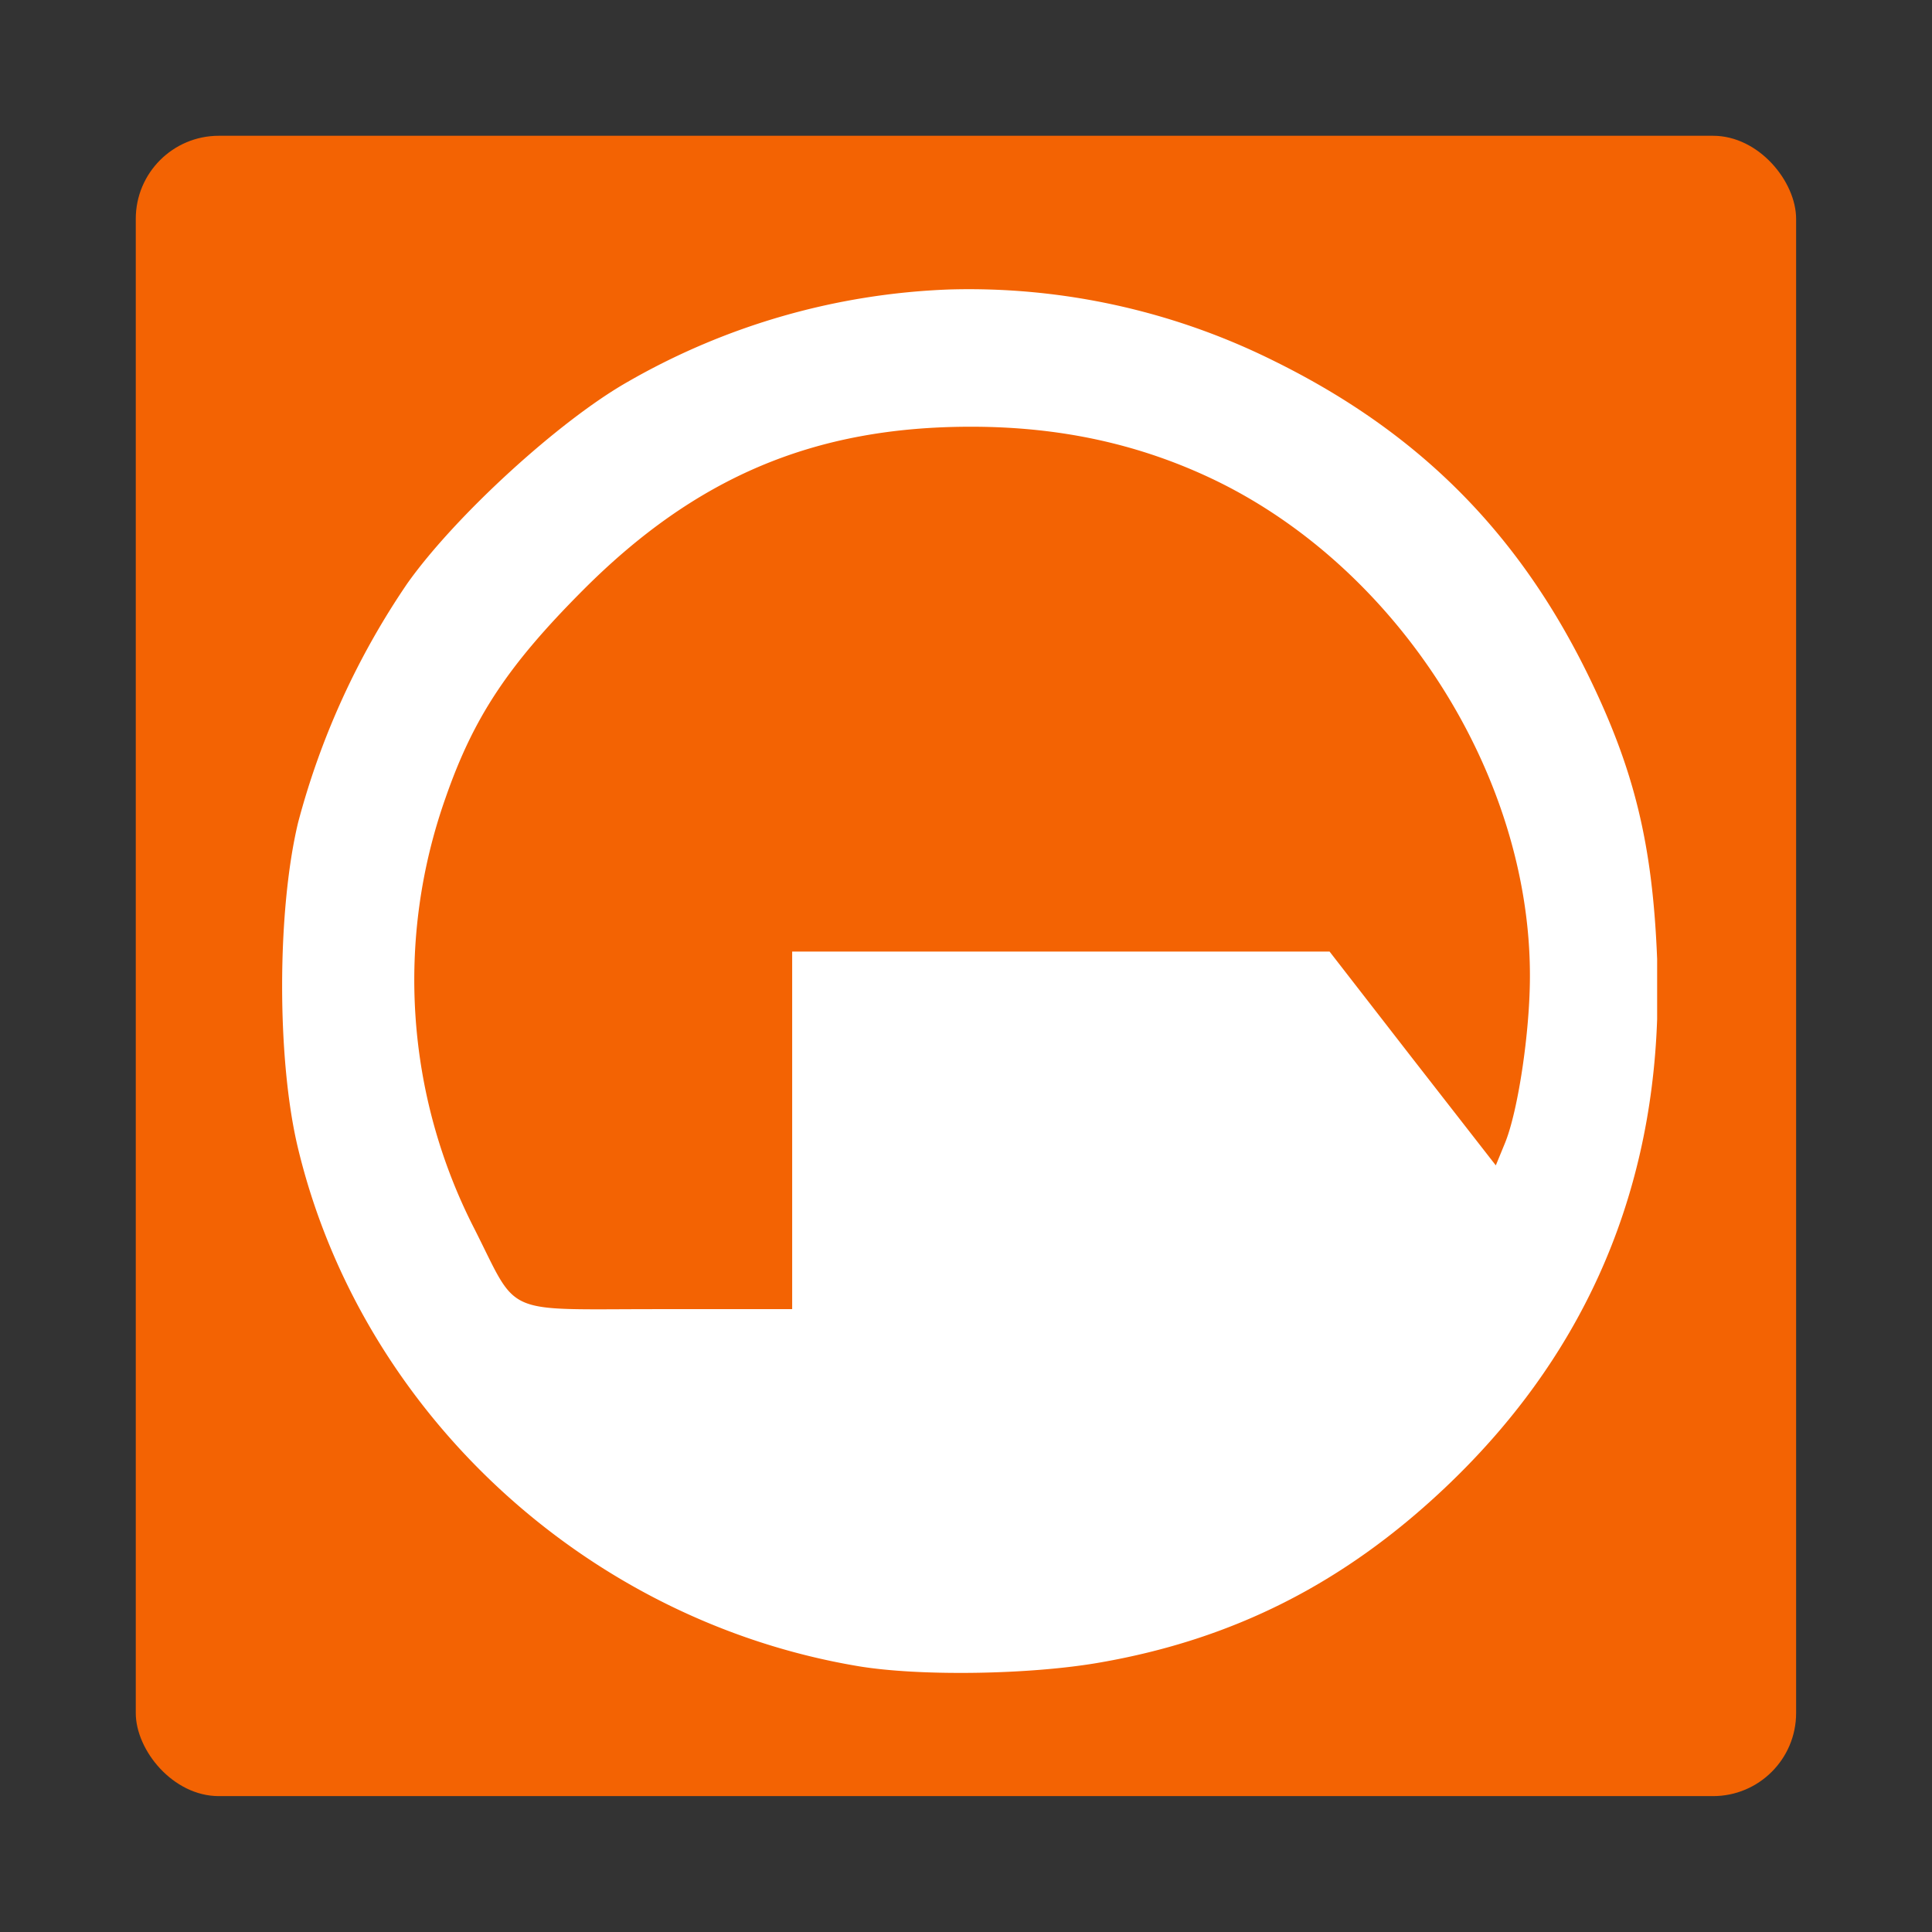 <?xml version="1.0" encoding="UTF-8" standalone="no"?>
<svg
   xml:space="preserve"
   width="64"
   height="64"
   viewBox="0 0 16.933 16.933"
   version="1.1"
   id="svg2"
   sodipodi:docname="black-mesa.svg"
   inkscape:version="1.4.2 (ebf0e940d0, 2025-05-08)"
   xmlns:inkscape="http://www.inkscape.org/namespaces/inkscape"
   xmlns:sodipodi="http://sodipodi.sourceforge.net/DTD/sodipodi-0.dtd"
   xmlns="http://www.w3.org/2000/svg"
   xmlns:svg="http://www.w3.org/2000/svg"><rect x="0" y="0" width="16.933" height="16.933" fill="#333333" stroke="none"/><sodipodi:namedview
     id="namedview2"
     pagecolor="#505050"
     bordercolor="#eeeeee"
     borderopacity="1"
     inkscape:showpageshadow="0"
     inkscape:pageopacity="0"
     inkscape:pagecheckerboard="0"
     inkscape:deskcolor="#505050"
     inkscape:zoom="6.0546875"
     inkscape:cx="11.809032"
     inkscape:cy="16.433548"
     inkscape:window-width="1920"
     inkscape:window-height="1012"
     inkscape:window-x="0"
     inkscape:window-y="0"
     inkscape:window-maximized="1"
     inkscape:current-layer="svg2" /><defs
     id="defs2"><linearGradient
       id="a"
       x1="7.937"
       x2="7.937"
       y1="15.081"
       y2="1.852"
       gradientUnits="userSpaceOnUse"><stop
         offset="0"
         stop-color="#2858e4"
         id="stop1" /><stop
         offset="1"
         stop-color="#5ab9f4"
         id="stop2" /></linearGradient></defs><rect
     x="1.19"
     y="1.19"
     width="14.552"
     height="14.552"
     ry="0.728"
     fill="#f36303"
     stroke-width="0.917"
     id="rect1" /><path
     d="m2.047 2.072.002-.001zm6.276.465a6.1 6.1 0 0 0-2.822.81c-.598.34-1.507 1.17-1.93 1.765a6.8 6.8 0 0 0-.959 2.1c-.185.775-.186 2.077-.001 2.848.556 2.319 2.527 4.143 4.91 4.543.537.09 1.505.076 2.12-.032 1.167-.203 2.134-.692 3.017-1.525 1.186-1.119 1.81-2.498 1.866-4.113v-.527c-.04-1.009-.2-1.664-.61-2.5-.613-1.247-1.485-2.119-2.743-2.74a6 6 0 0 0-2.848-.629M8.51 3.74c.777 0 1.47.15 2.121.46 1.62.774 2.78 2.591 2.778 4.354 0 .492-.104 1.183-.218 1.463l-.081.197-.73-.937-.727-.937h-4.71v3.134H5.75c-1.359 0-1.202.068-1.59-.7a4.78 4.78 0 0 1-.255-3.781c.246-.707.547-1.161 1.205-1.821.99-.993 2.03-1.432 3.4-1.432"
     style="fill:#ffffff;stroke-width:1.059;fill-opacity:1"
     id="path2" /></svg>
